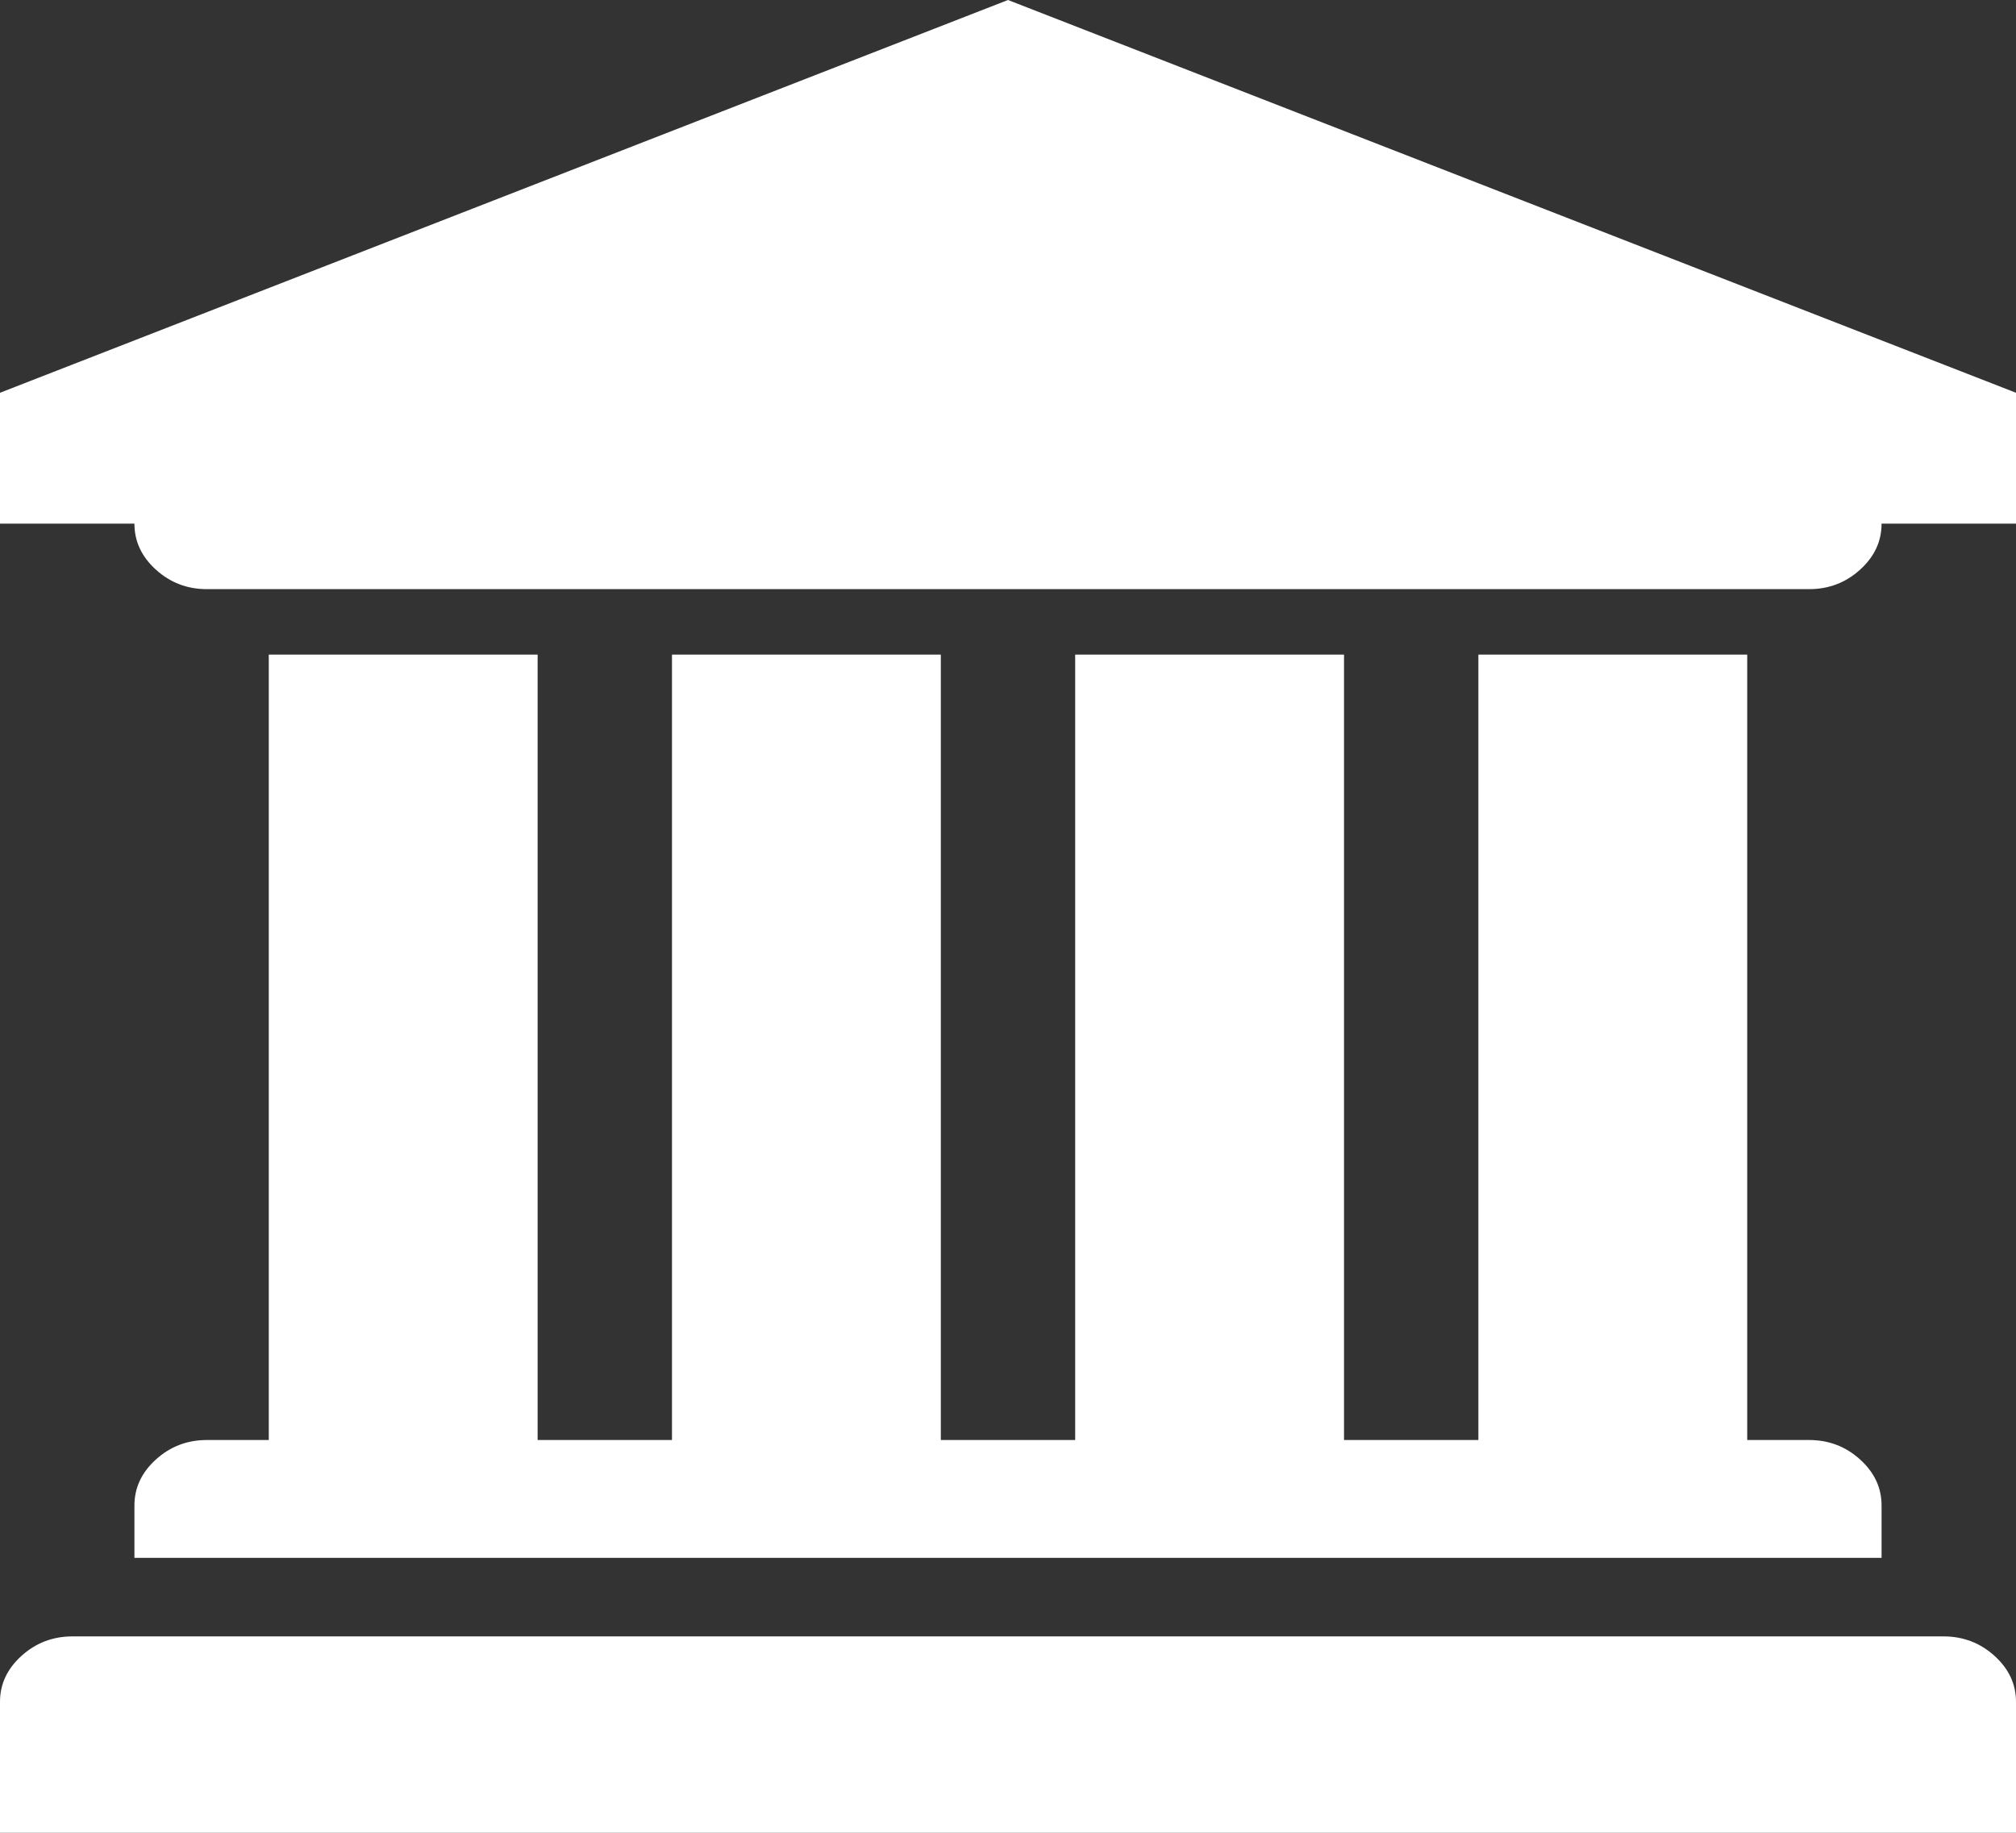 ﻿<?xml version="1.0" encoding="utf-8"?>
<svg version="1.1" xmlns:xlink="http://www.w3.org/1999/xlink" width="22px" height="20px" xmlns="http://www.w3.org/2000/svg">
  <rect width="100%" height="100%" fill="#333333" stroke="none"/>
  <g transform="matrix(1 0 0 1 -17 -87 )">
    <path d="M 0 4.286  L 11 0  L 22 4.286  L 22 5.714  L 20.533 5.714  C 20.533 5.908  20.455 6.075  20.298 6.217  C 20.142 6.358  19.957 6.429  19.743 6.429  L 2.257 6.429  C 2.043 6.429  1.858 6.358  1.702 6.217  C 1.545 6.075  1.467 5.908  1.467 5.714  L 0 5.714  L 0 4.286  Z M 2.933 15.714  L 2.933 7.143  L 5.867 7.143  L 5.867 15.714  L 7.333 15.714  L 7.333 7.143  L 10.267 7.143  L 10.267 15.714  L 11.733 15.714  L 11.733 7.143  L 14.667 7.143  L 14.667 15.714  L 16.133 15.714  L 16.133 7.143  L 19.067 7.143  L 19.067 15.714  L 19.743 15.714  C 19.957 15.714  20.142 15.785  20.298 15.926  C 20.455 16.068  20.533 16.235  20.533 16.429  L 20.533 17  L 1.467 17  L 1.467 16.429  C 1.467 16.235  1.545 16.068  1.702 15.926  C 1.858 15.785  2.043 15.714  2.257 15.714  L 2.933 15.714  Z M 0.791 17.857  L 21.209 17.857  C 21.423 17.857  21.609 17.928  21.765 18.069  C 21.922 18.211  22 18.378  22 18.571  L 22 20  L 0 20  L 0 18.571  C 0 18.378  0.078 18.211  0.235 18.069  C 0.391 17.928  0.577 17.857  0.791 17.857  Z " fill-rule="nonzero" fill="#ffffff" stroke="none" transform="matrix(1 0 0 1 17 87 )" />
  </g>
</svg>